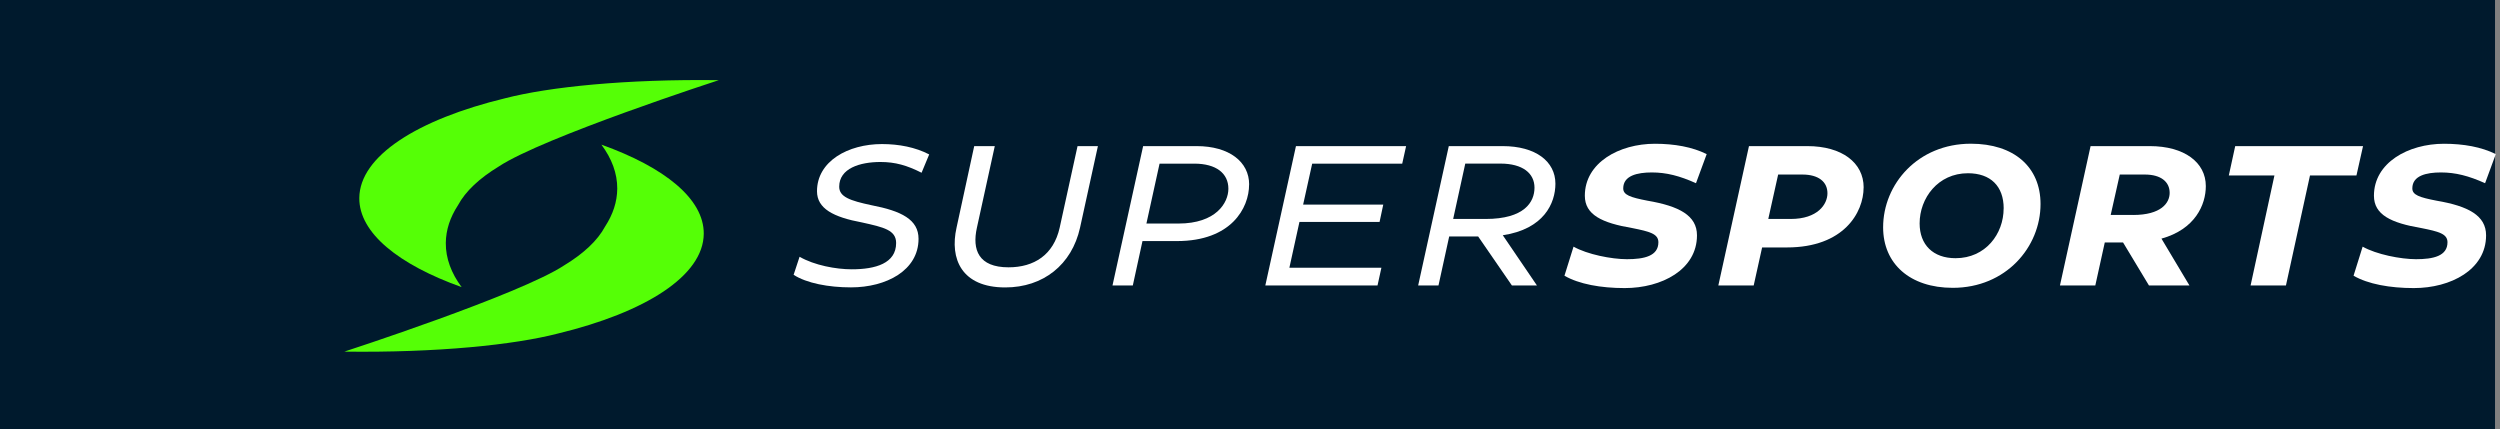 <svg xmlns="http://www.w3.org/2000/svg" fill="none" viewBox="0 0 501 86" height="86" width="501">
<rect x="0" y="0" width="501" height="86" fill="#808080" stroke="none"/>
<path fill="#001A2D" d="M500 0H0V86H500V0Z"></path>
<path fill="white" d="M159.036 55.086L160.234 51.454C163.198 53.17 167.559 53.969 170.692 53.969C175.472 53.969 179.584 52.771 179.584 48.7C179.584 46.105 177.109 45.546 172.788 44.588C166.98 43.51 163.727 41.794 163.727 38.321C163.727 32.293 169.984 28.87 176.74 28.87C180.153 28.87 183.446 29.509 186.21 30.946L184.684 34.618C181.76 33.141 179.414 32.463 176.45 32.463C172.329 32.463 168.177 33.74 168.177 37.413C168.177 39.448 170.323 40.207 174.644 41.125C180.652 42.283 184.075 43.999 184.075 47.861C184.075 54.198 177.608 57.591 170.533 57.591C166.042 57.591 161.641 56.753 159.046 55.076L159.036 55.086Z"></path>
<path fill="white" d="M191.689 45.636L195.232 29.28H199.354L195.771 45.636C194.783 50.067 196.1 53.57 202.108 53.57C207.218 53.57 211.13 51.095 212.357 45.636L215.94 29.28H220.021L216.439 45.636C214.792 53.051 209.064 57.602 201.449 57.602C192.677 57.602 190.292 51.853 191.689 45.636Z"></path>
<path fill="white" d="M250.319 36.984C250.319 41.694 246.737 48.311 235.869 48.311H228.953L227.017 57.203H222.945L229.083 29.28H239.791C246.337 29.28 250.329 32.433 250.329 36.974L250.319 36.984ZM236.158 44.798C243.693 44.798 246.168 40.647 246.168 37.822C246.168 34.749 243.743 32.793 239.332 32.793H232.376L229.741 44.798H236.168H236.158Z"></path>
<path fill="white" d="M280.996 32.793H262.963L261.147 41.006H277.204L276.465 44.479H260.408L258.392 53.65H276.835L276.056 57.203H253.572L259.71 29.28H281.784L281.006 32.793H280.996Z"></path>
<path fill="white" d="M301.165 47.153L308.001 57.203H302.982L296.226 47.393H290.417L288.272 57.203H284.2L290.338 29.28H301.126C307.752 29.28 311.704 32.353 311.704 36.814C311.704 40.726 309.399 45.906 301.165 47.143V47.153ZM297.713 43.88C305.497 43.88 307.512 40.487 307.512 37.613C307.512 34.739 305.167 32.783 300.676 32.783H293.641L291.216 43.87H297.722L297.713 43.88Z"></path>
<path fill="white" d="M313.52 55.246L315.336 49.428C318.09 50.985 322.95 51.943 326.044 51.943C329.507 51.943 332.341 51.304 332.341 48.55C332.341 46.833 330.525 46.394 327.152 45.715C321.014 44.678 317.601 43.041 317.601 39.219C317.601 32.602 324.477 28.81 331.642 28.81C335.554 28.81 339.137 29.449 342.021 30.886L339.876 36.714C336.582 35.237 333.948 34.558 331.024 34.558C328.1 34.558 325.295 35.197 325.295 37.752C325.295 39.069 326.693 39.548 330.195 40.227C336.492 41.304 340.075 43.181 340.075 47.163C340.075 54.018 333.03 57.731 325.585 57.731C320.805 57.731 316.404 56.932 313.52 55.256V55.246Z"></path>
<path fill="white" d="M373.466 37.583C373.466 42.572 369.514 49.588 358.107 49.588H353.128L351.441 57.203H344.355L350.493 29.28H362.189C369.105 29.28 373.476 32.593 373.476 37.573L373.466 37.583ZM358.846 43.88C364.285 43.88 366.221 40.926 366.221 38.73C366.221 36.415 364.404 34.978 361.201 34.978H356.341L354.365 43.87H358.856L358.846 43.88Z"></path>
<path fill="white" d="M377.378 45.556C377.378 36.904 384.334 28.8 394.962 28.8C403.604 28.8 408.923 33.471 408.923 40.886C408.923 49.538 401.968 57.681 391.339 57.681C382.737 57.681 377.378 52.851 377.378 45.556ZM401.538 41.774C401.538 37.303 398.904 34.718 394.373 34.718C388.365 34.718 384.693 39.708 384.693 44.768C384.693 49.039 387.367 51.743 391.898 51.743C397.906 51.743 401.528 46.873 401.528 41.774H401.538Z"></path>
<path fill="white" d="M433.164 47.832L438.762 57.203H430.649L425.46 48.59H421.797L419.901 57.203H412.815L418.953 29.28H430.809C437.764 29.28 442.046 32.553 442.046 37.293C442.046 41.046 439.9 45.946 433.154 47.822L433.164 47.832ZM427.475 43.081C433.074 43.081 434.8 40.686 434.8 38.651C434.8 36.455 433.074 34.978 429.821 34.978H424.801L422.985 43.072H427.475V43.081Z"></path>
<path fill="white" d="M473.551 29.29L472.234 35.158H462.923L458.103 57.213H451.017L455.798 35.158H446.656L447.934 29.29H473.541H473.551Z"></path>
<path fill="white" d="M471.655 55.246L473.472 49.428C476.226 50.985 481.086 51.943 484.18 51.943C487.643 51.943 490.477 51.304 490.477 48.55C490.477 46.833 488.66 46.394 485.287 45.715C479.15 44.678 475.737 43.041 475.737 39.219C475.737 32.602 482.613 28.81 489.778 28.81C493.69 28.81 497.273 29.449 500.157 30.886L498.011 36.714C494.718 35.237 492.083 34.558 489.159 34.558C486.235 34.558 483.431 35.197 483.431 37.752C483.431 39.069 484.828 39.548 488.331 40.227C494.628 41.304 498.211 43.181 498.211 47.163C498.211 54.018 491.165 57.731 483.721 57.731C478.94 57.731 474.539 56.932 471.655 55.256V55.246Z"></path>
<path fill="#55FF06" d="M144.037 16.066C125.395 15.826 110.046 17.413 101.234 19.689C83.66 23.94 72.064 31.275 72.004 39.688C71.954 46.663 79.838 53.01 92.512 57.541C90.436 54.747 89.319 51.773 89.339 48.709C89.359 46.074 90.207 43.54 91.784 41.124C93.281 38.33 96.085 35.716 99.947 33.37C108.749 27.532 144.037 16.066 144.037 16.066Z"></path>
<path fill="#55FF06" d="M69 70.465C87.642 70.704 102.99 69.118 111.802 66.842C129.376 62.591 140.973 55.256 141.032 46.843C141.082 39.867 133.198 33.52 120.524 28.99C122.6 31.784 123.718 34.758 123.698 37.822C123.678 40.456 122.83 42.991 121.253 45.406C119.756 48.2 116.952 50.815 113.09 53.16C104.288 58.998 69 70.465 69 70.465Z"></path>
</svg>
